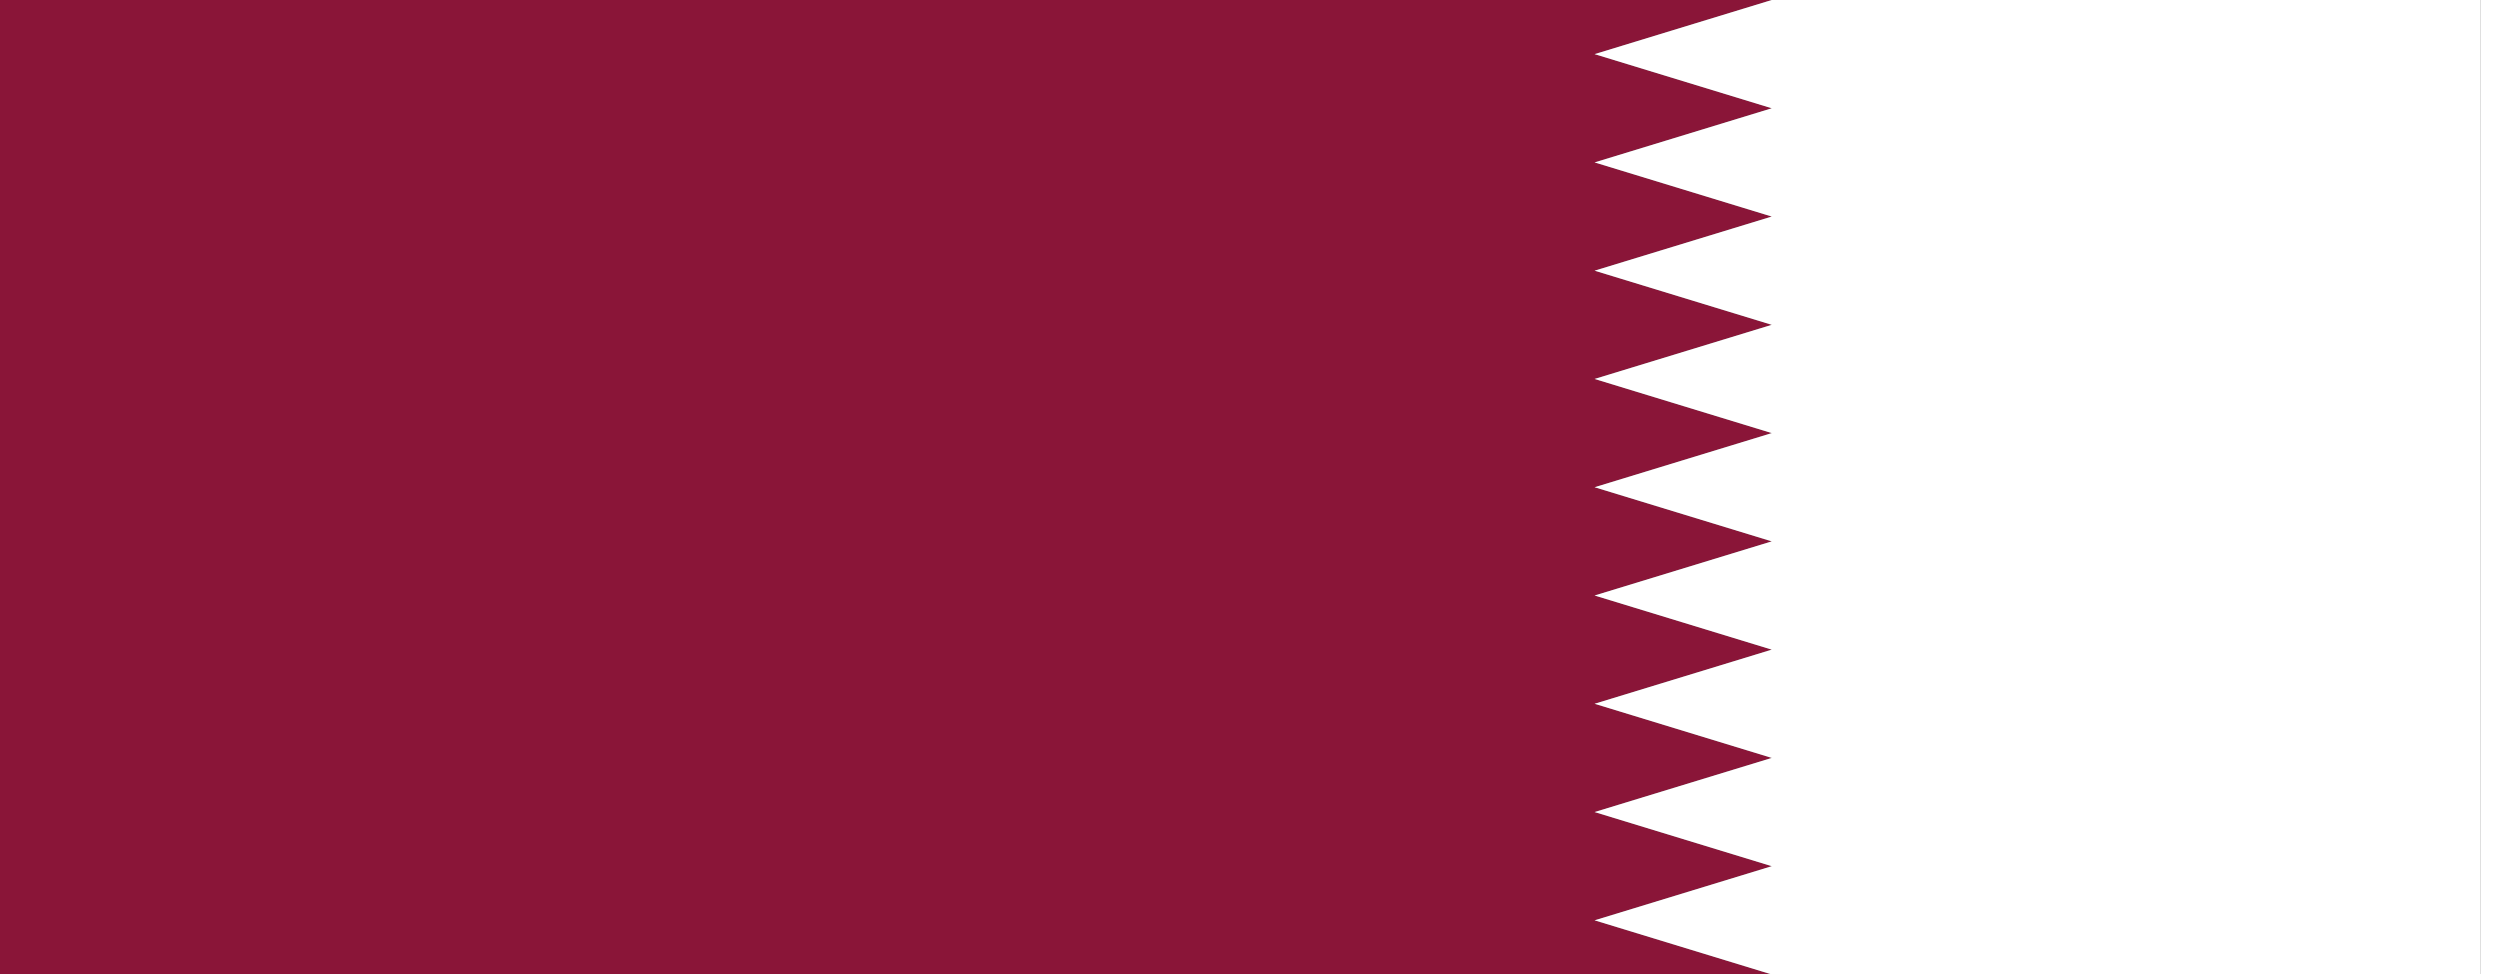 <?xml version="1.0" encoding="UTF-8" standalone="no"?>
<!-- Created with Inkscape (http://www.inkscape.org/) -->

<svg
   xmlns:dc="http://purl.org/dc/elements/1.1/"
   xmlns:cc="http://creativecommons.org/ns#"
   xmlns:rdf="http://www.w3.org/1999/02/22-rdf-syntax-ns#"
   xmlns:svg="http://www.w3.org/2000/svg"
   xmlns="http://www.w3.org/2000/svg"
   xmlns:sodipodi="http://sodipodi.sourceforge.net/DTD/sodipodi-0.dtd"
   xmlns:inkscape="http://www.inkscape.org/namespaces/inkscape"
   width="4617.818"
   height="1800"
   viewBox="0 0 1221.798 476.25"
   version="1.1"
   id="svg8"
   inkscape:export-filename="C:\Users\厂永刄先生\Documents\GXI3CW2\,pjóŭ\Qatar.png"
   inkscape:export-xdpi="96"
   inkscape:export-ydpi="96"
   inkscape:version="0.92.4 (5da689c313, 2019-01-14)"
   sodipodi:docname="K'A2T'AR.svg">
  <rect x="0" y="0" width="1221.798" height="476.25" fill="#808080" stroke="none"/>
  <defs
     id="defs2" />
  <sodipodi:namedview
     id="base"
     pagecolor="#ffffff"
     bordercolor="#666666"
     borderopacity="1.0"
     inkscape:pageopacity="0.0"
     inkscape:pageshadow="2"
     inkscape:zoom="0.19316482"
     inkscape:cx="2308.9091"
     inkscape:cy="899.99999"
     inkscape:document-units="px"
     inkscape:current-layer="layer1"
     showgrid="false"
     units="px"
     fit-margin-top="0"
     fit-margin-left="0"
     fit-margin-right="0"
     fit-margin-bottom="0"
     inkscape:showpageshadow="false"
     inkscape:snap-intersection-paths="false"
     inkscape:object-paths="false"
     inkscape:pagecheckerboard="true"
     inkscape:snap-smooth-nodes="false"
     inkscape:window-width="1366"
     inkscape:window-height="745"
     inkscape:window-x="-8"
     inkscape:window-y="-8"
     inkscape:window-maximized="1"
     inkscape:object-nodes="true"
     inkscape:snap-nodes="true" />
  <g
     inkscape:label="レイヤー 1"
     inkscape:groupmode="layer"
     id="layer1"
     transform="translate(112.335,-299.268)">
    <path
       style="fill:#ffffff;fill-opacity:1;stroke:none;stroke-width:0.512px;stroke-linecap:butt;stroke-linejoin:miter;stroke-opacity:1"
       d="m 1099.938,299.268 h 9.525 v 476.25 h -9.525 z"
       id="path1079"
       inkscape:connector-curvature="0"
       sodipodi:nodetypes="ccccc" />
    <path
       sodipodi:nodetypes="cccccccccccccccccccccc"
       inkscape:connector-curvature="0"
       id="path880"
       d="m -112.335,775.518 v -476.25 h 865.909 l -86.591,26.458 86.591,26.458 -86.591,26.458 86.591,26.458 -86.591,26.458 86.591,26.458 -86.591,26.458 86.591,26.458 -86.591,26.458 86.591,26.458 -86.591,26.458 86.591,26.458 -86.591,26.458 86.591,26.458 -86.591,26.458 86.591,26.458 -86.591,26.458 86.591,26.458 z"
       style="fill:#8a1538;fill-opacity:1;stroke:none;stroke-width:5.772px;stroke-linecap:butt;stroke-linejoin:miter;stroke-opacity:1" />
    <path
       style="fill:#ffffff;fill-opacity:1;stroke:none;stroke-width:3.085px;stroke-linecap:butt;stroke-linejoin:miter;stroke-opacity:1"
       d="m 1099.938,775.518 v -476.25 H 753.575 l -86.591,26.458 86.591,26.458 -86.591,26.458 86.591,26.458 -86.591,26.458 86.591,26.458 -86.591,26.458 86.591,26.458 -86.591,26.458 86.591,26.458 -86.591,26.458 86.591,26.458 -86.591,26.458 86.591,26.458 -86.591,26.458 86.591,26.458 -86.591,26.458 86.591,26.458 z"
       id="path882"
       inkscape:connector-curvature="0"
       sodipodi:nodetypes="cccccccccccccccccccccc" />
  </g>
</svg>
